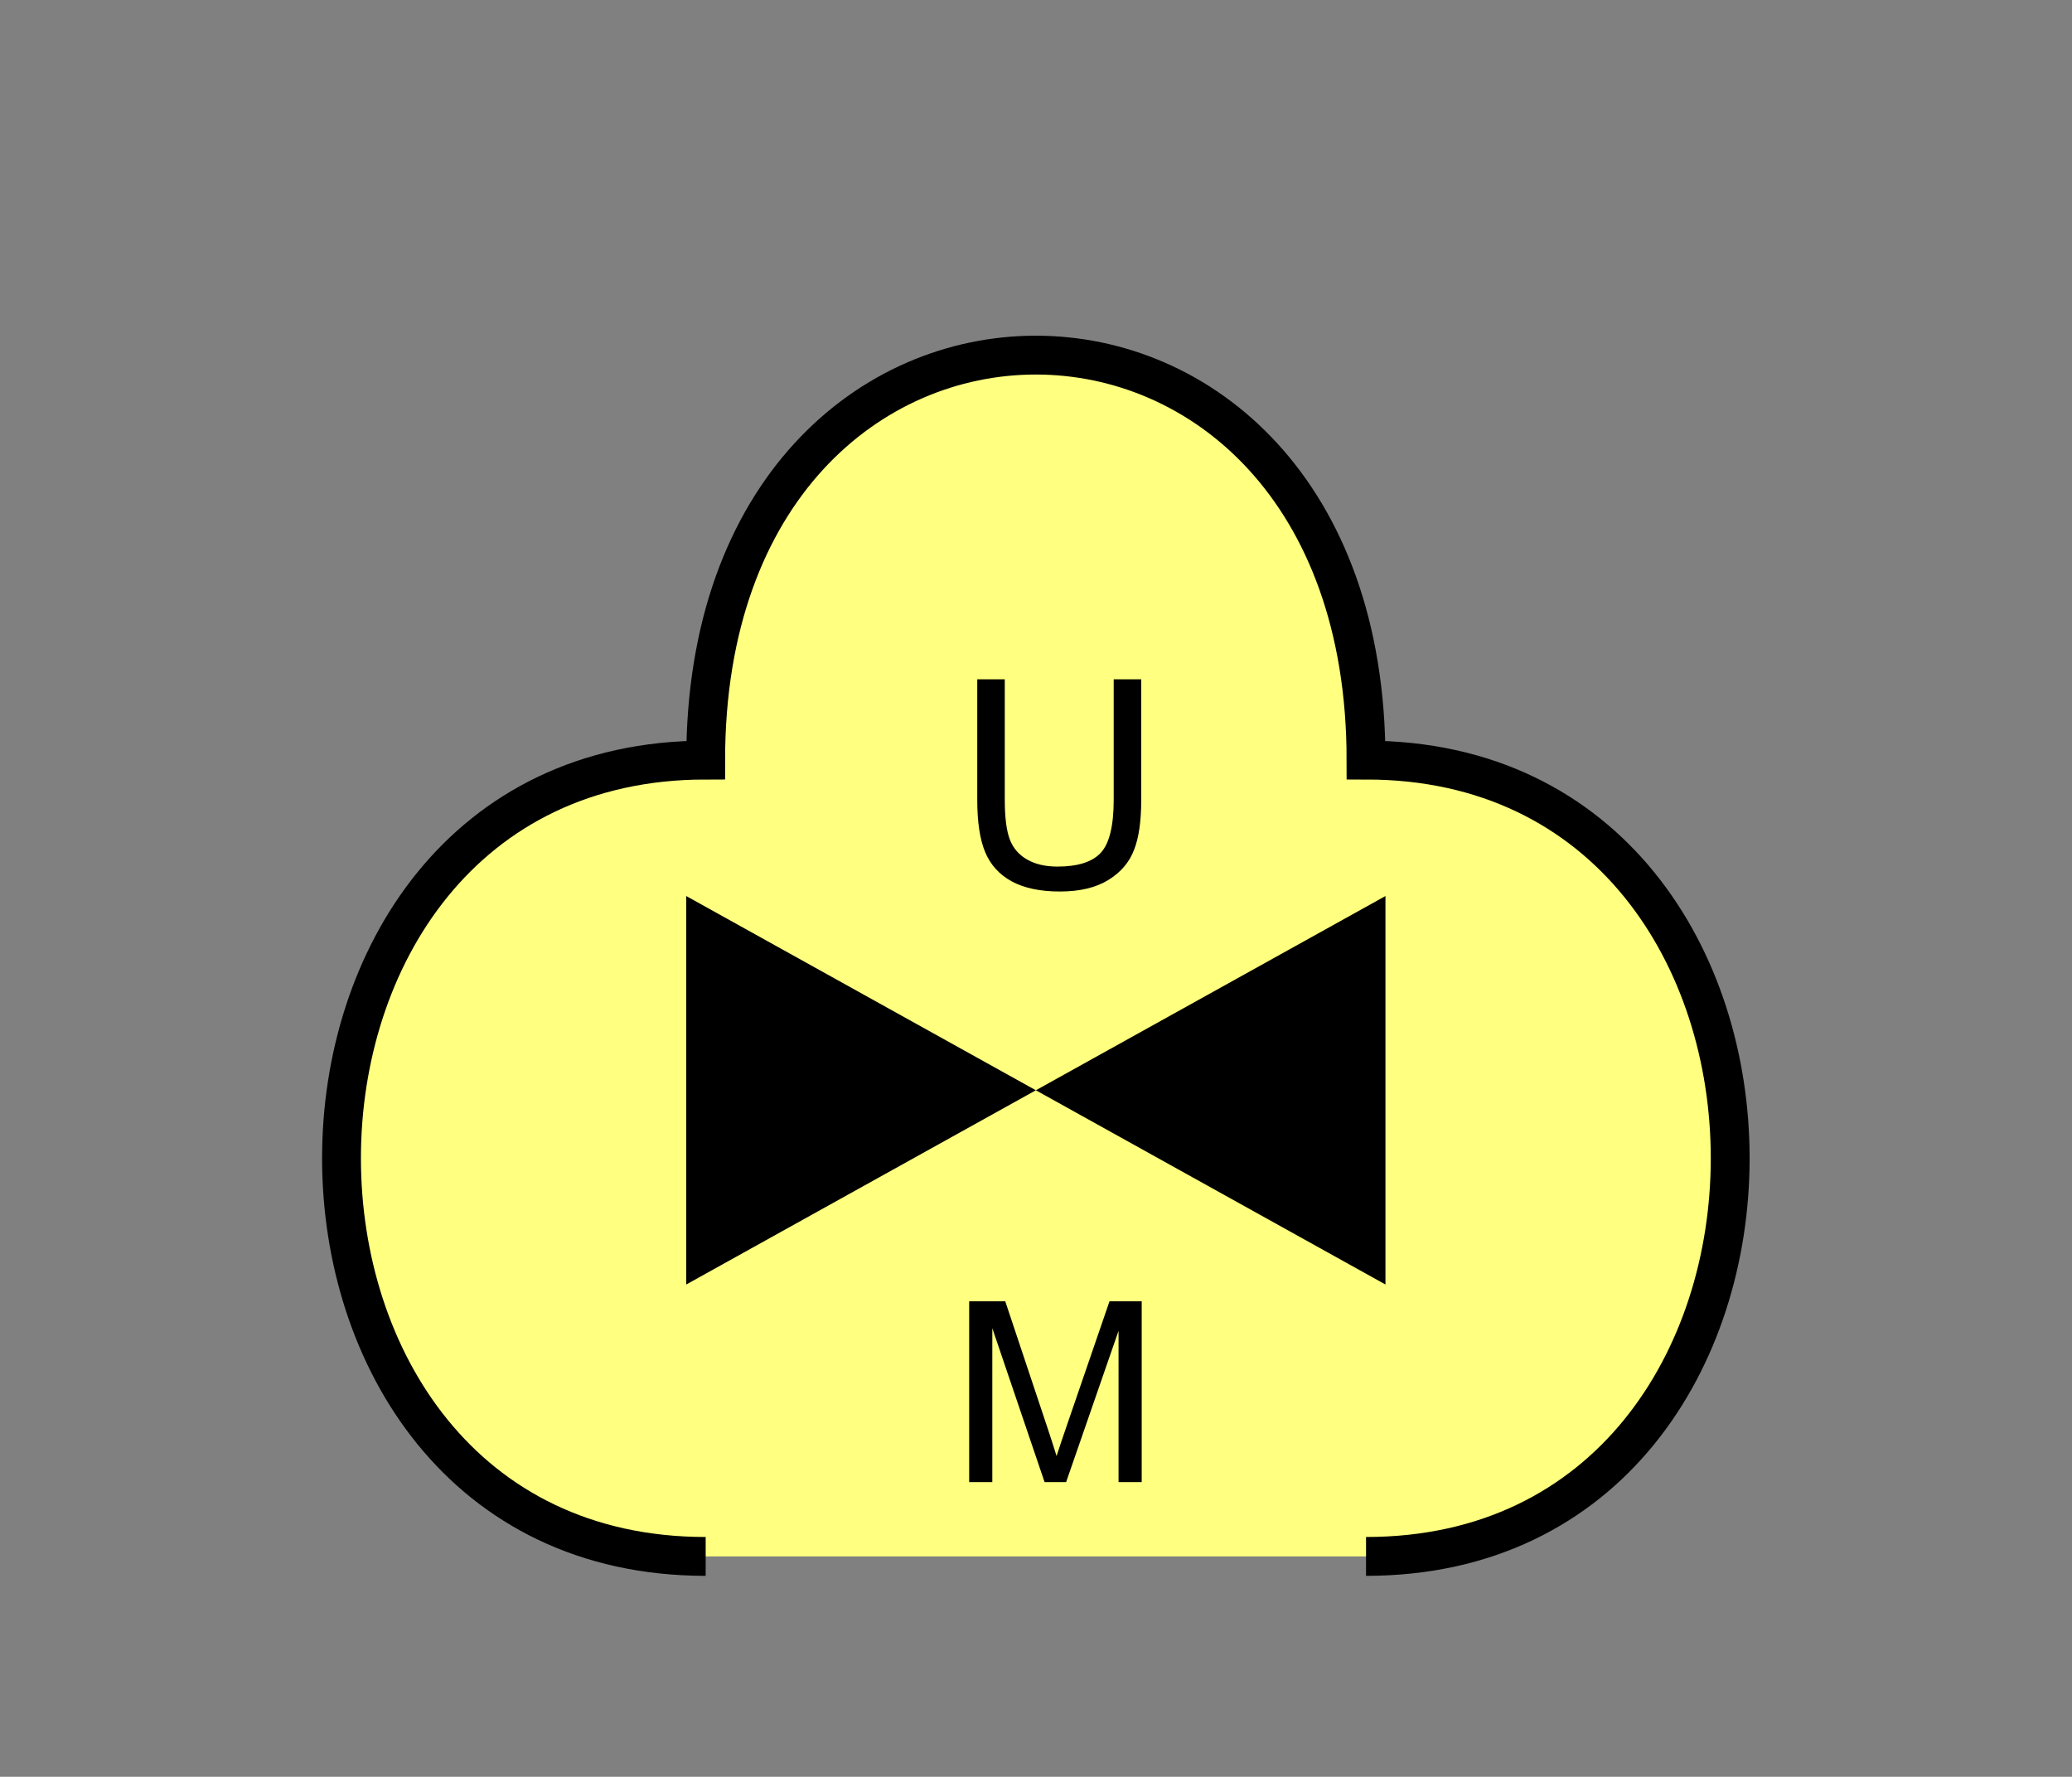 <?xml version="1.0" encoding="UTF-8" standalone="no"?>
<svg
   xmlns:dc="http://purl.org/dc/elements/1.1/"
   xmlns:cc="http://creativecommons.org/ns#"
   xmlns:rdf="http://www.w3.org/1999/02/22-rdf-syntax-ns#"
   xmlns:svg="http://www.w3.org/2000/svg"
   xmlns="http://www.w3.org/2000/svg"
   id="svg15"
   height="116.06mm"
   width="135.35mm"
   version="1.0">
  <rect width="100%" height="100%" fill="#808080" stroke="none"/>
  <defs
     id="defs3">
    <pattern
       y="0"
       x="0"
       height="6"
       width="6"
       patternUnits="userSpaceOnUse"
       id="EMFhbasepattern" />
  </defs>
  <path
     id="path5"
     d="  M 337.261,384.254   C 457.141,384.254 457.141,187.651 337.261,187.651   C 337.261,54.345 174.225,54.345 174.225,187.651   C 54.345,187.651 54.345,384.254 174.225,384.254   z "
     style="fill:#ffff80;fill-rule:evenodd;fill-opacity:1;stroke:none;" />
  <path
     id="path7"
     d="  M 337.261,384.254   C 457.141,384.254 457.141,187.651 337.261,187.651   C 337.261,54.345 174.225,54.345 174.225,187.651   C 54.345,187.651 54.345,384.254 174.225,384.254  "
     style="fill:none;stroke:#000000;stroke-width:9.59px;stroke-linecap:butt;stroke-linejoin:miter;stroke-miterlimit:10;stroke-dasharray:none;stroke-opacity:1;" />
  <path
     id="path9"
     d="  M 255.743,269.169   L 255.743,269.169   L 169.43,221.218   L 169.43,317.121   L 255.743,269.169   L 342.056,221.218   L 342.056,317.121   L 255.743,269.169   z "
     style="fill:#000000;fill-rule:evenodd;fill-opacity:1;stroke:none;" />
  <path
     id="path11"
     d="  M 239.28,365.912   L 239.28,321.277   L 248.191,321.277   L 258.74,352.885   C 259.699,355.802 260.418,358 260.858,359.479   C 261.377,357.84 262.176,355.483 263.255,352.326   L 273.925,321.277   L 281.877,321.277   L 281.877,365.912   L 276.162,365.912   L 276.162,328.55   L 263.215,365.912   L 257.901,365.912   L 244.994,327.91   L 244.994,365.912   z "
     style="fill:#000000;fill-rule:evenodd;fill-opacity:1;stroke:none;" />
  <path
     id="path13"
     d="  M 274.964,167.711   L 281.757,167.711   L 281.757,197.482   C 281.757,202.636 281.197,206.752 279.999,209.789   C 278.84,212.866 276.722,215.344 273.685,217.222   C 270.608,219.14 266.612,220.099 261.657,220.099   C 256.822,220.099 252.866,219.26 249.829,217.621   C 246.752,215.943 244.554,213.545 243.236,210.389   C 241.917,207.232 241.278,202.916 241.278,197.482   L 241.278,167.711   L 248.071,167.711   L 248.071,197.442   C 248.071,201.917 248.51,205.194 249.349,207.352   C 250.189,209.469 251.587,211.068 253.625,212.227   C 255.663,213.386 258.141,213.945 261.058,213.945   C 266.053,213.945 269.649,212.826 271.767,210.548   C 273.885,208.271 274.964,203.915 274.964,197.442   z "
     style="fill:#000000;fill-rule:evenodd;fill-opacity:1;stroke:none;" />
</svg>
